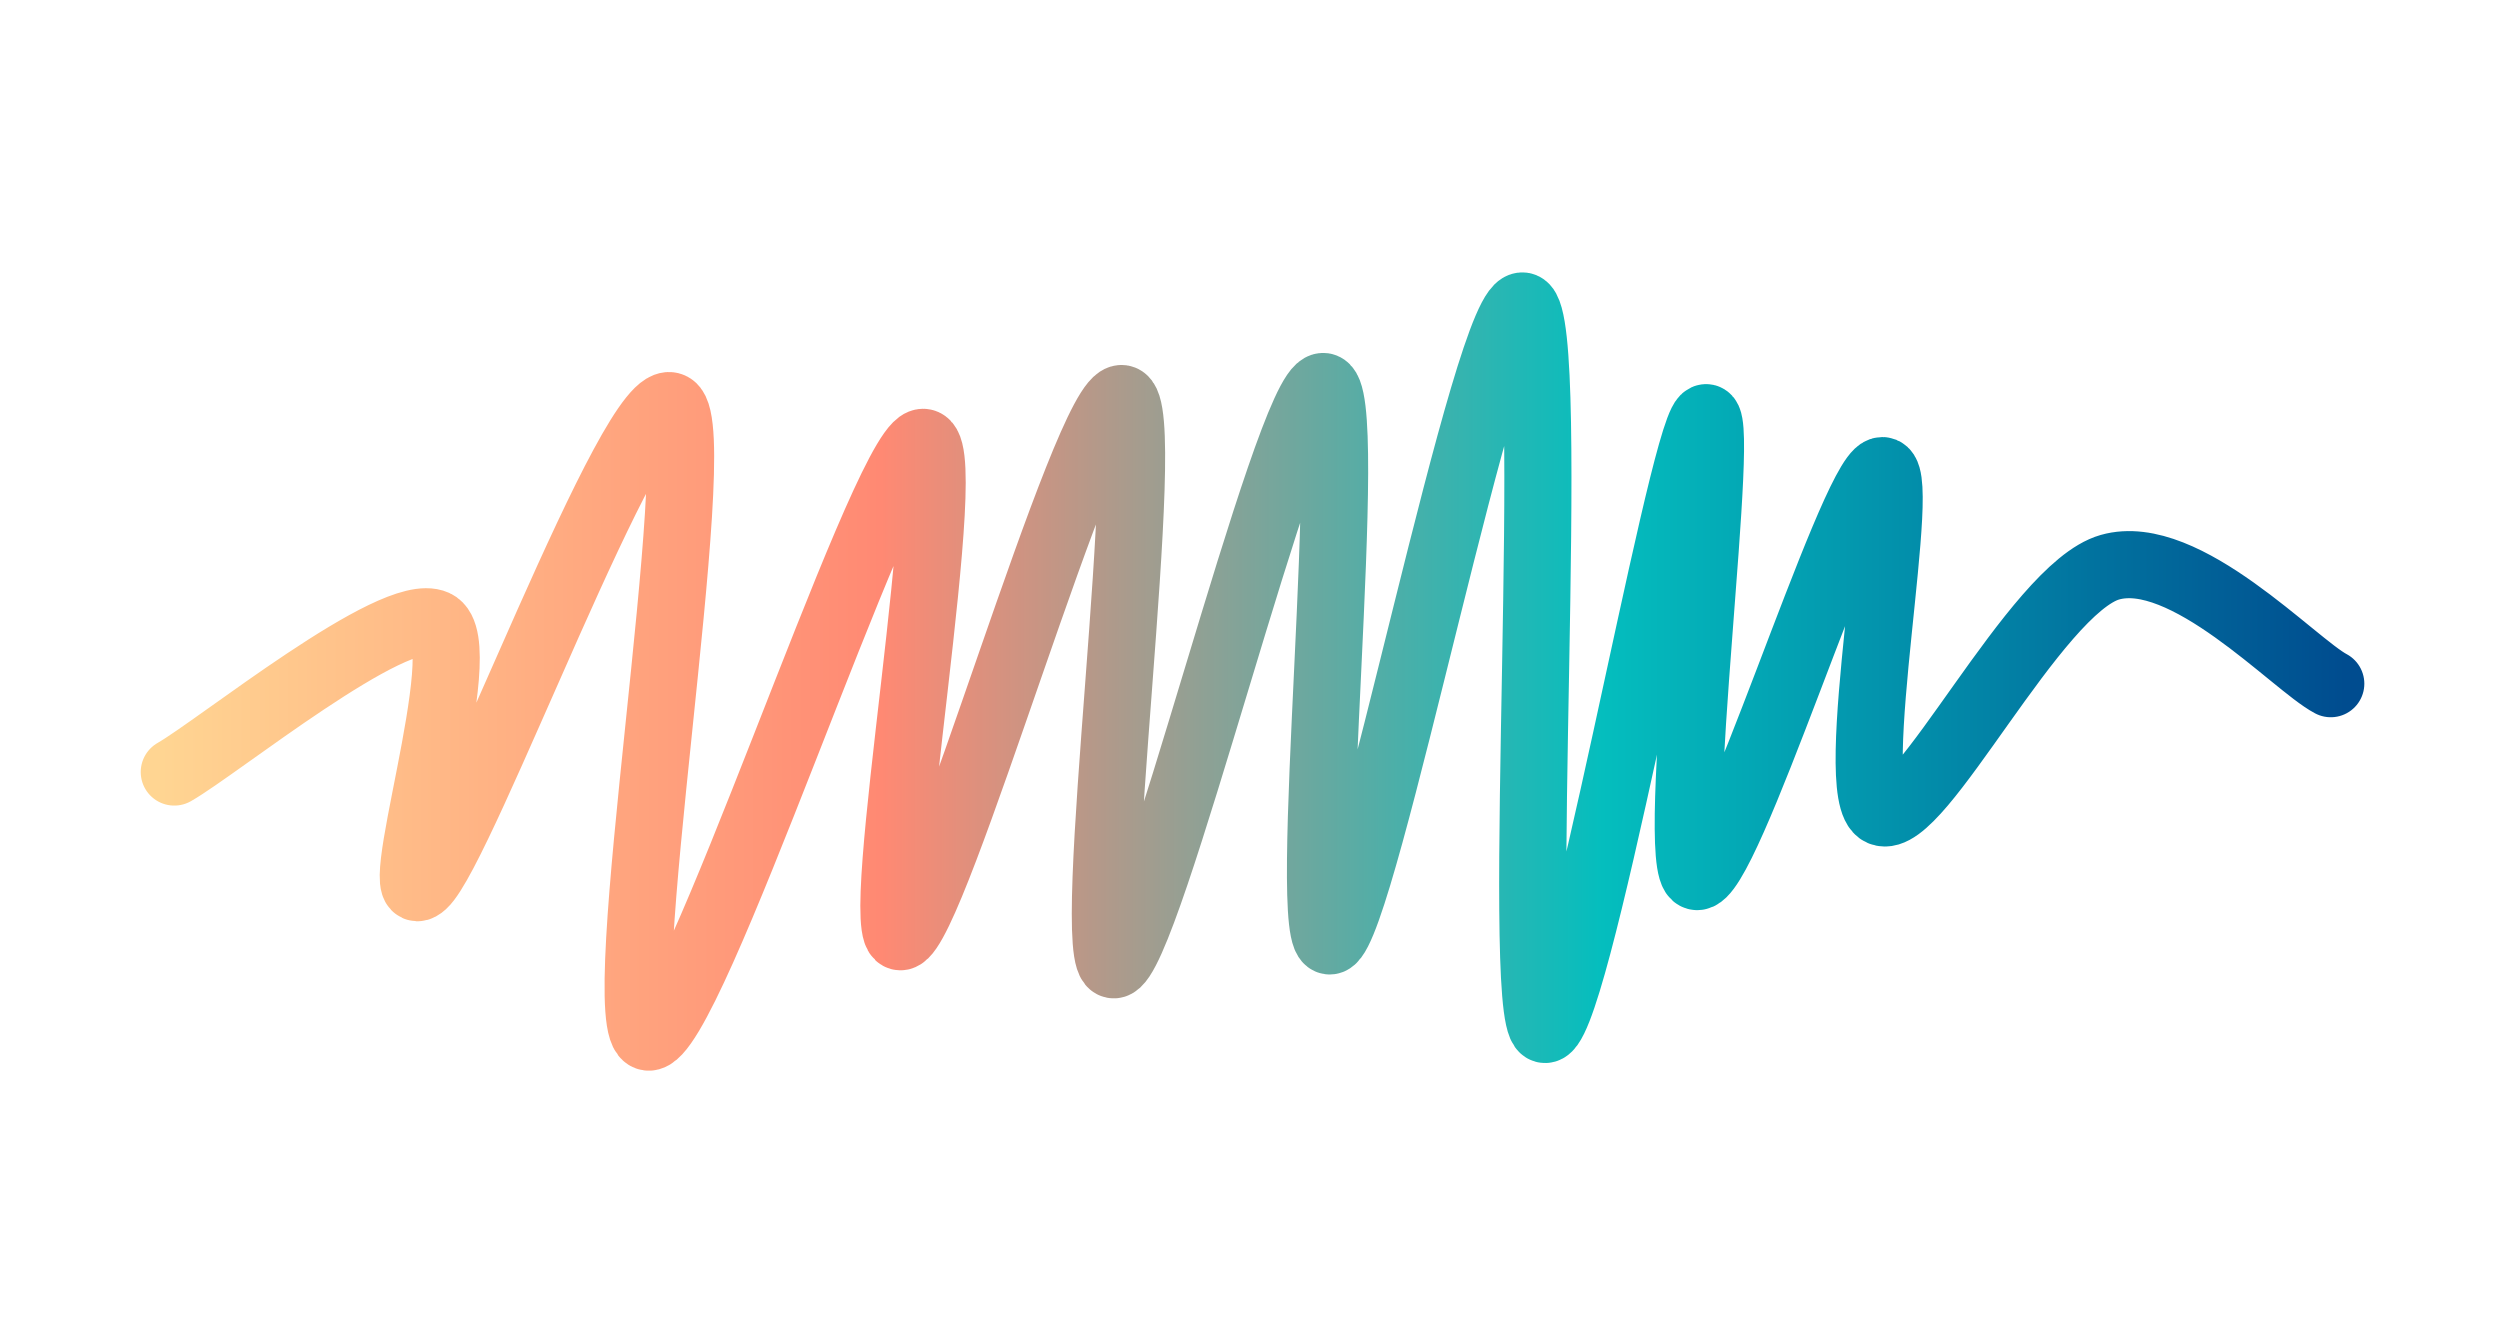 <svg 
xmlns="http://www.w3.org/2000/svg" 
version="1.1"
 xmlns:xlink="http://www.w3.org/1999/xlink"
  xmlns:svgjs="http://svgjs.dev/svgjs"
viewBox="0 0 745 400">
<path
 d="M51.937,230.067C64.902,222.688,117.357,180.204,129.723,185.789C142.089,191.374,114.365,274.346,126.133,263.575C137.901,252.805,189.16,113.588,200.329,121.167C211.498,128.746,180.783,307.255,193.149,309.05C205.515,310.845,261.96,136.923,274.525,131.937C287.09,126.951,258.569,281.326,268.542,279.132C278.514,276.938,323.79,117.377,334.361,118.773C344.931,120.17,321.994,288.108,331.967,287.509C341.94,286.911,383.426,116.38,394.196,115.183C404.966,113.987,386.617,284.318,396.589,280.329C406.562,276.34,443.46,86.861,454.031,91.249C464.602,95.637,451.04,301.072,460.015,306.657C468.99,312.241,500.304,132.336,507.883,124.757C515.462,117.178,496.714,258.589,505.49,261.182C514.266,263.775,551.364,143.505,560.539,140.314C569.713,137.123,549.17,237.248,560.539,242.034C571.907,246.821,606.412,175.418,628.751,169.035C651.089,162.653,683.6,197.956,694.57,203.74"
  fill="none"
   stroke-width="20"
    stroke="url(&quot;#SvgjsLinearGradient1004&quot;)"
     stroke-linecap="round">
     </path>
     <defs>
     <linearGradient id="SvgjsLinearGradient1004">
     <stop stop-color="#ffd592" offset="0"></stop>
     <stop stop-color="#ff8973" offset="0.33"></stop>
     <stop stop-color="#04BEBE" offset="0.66"></stop>
     <stop stop-color="#004C8F" offset="1"></stop>
     <!-- <stop stop-color="#9d3025" offset="0"></stop>
     <stop stop-color="#ff9471" offset="0.33"></stop>
     <stop stop-color="#04BEBE" offset="0.66"></stop>
     <stop stop-color="#002966" offset="1"></stop> -->
     </linearGradient>
     </defs>
     </svg>